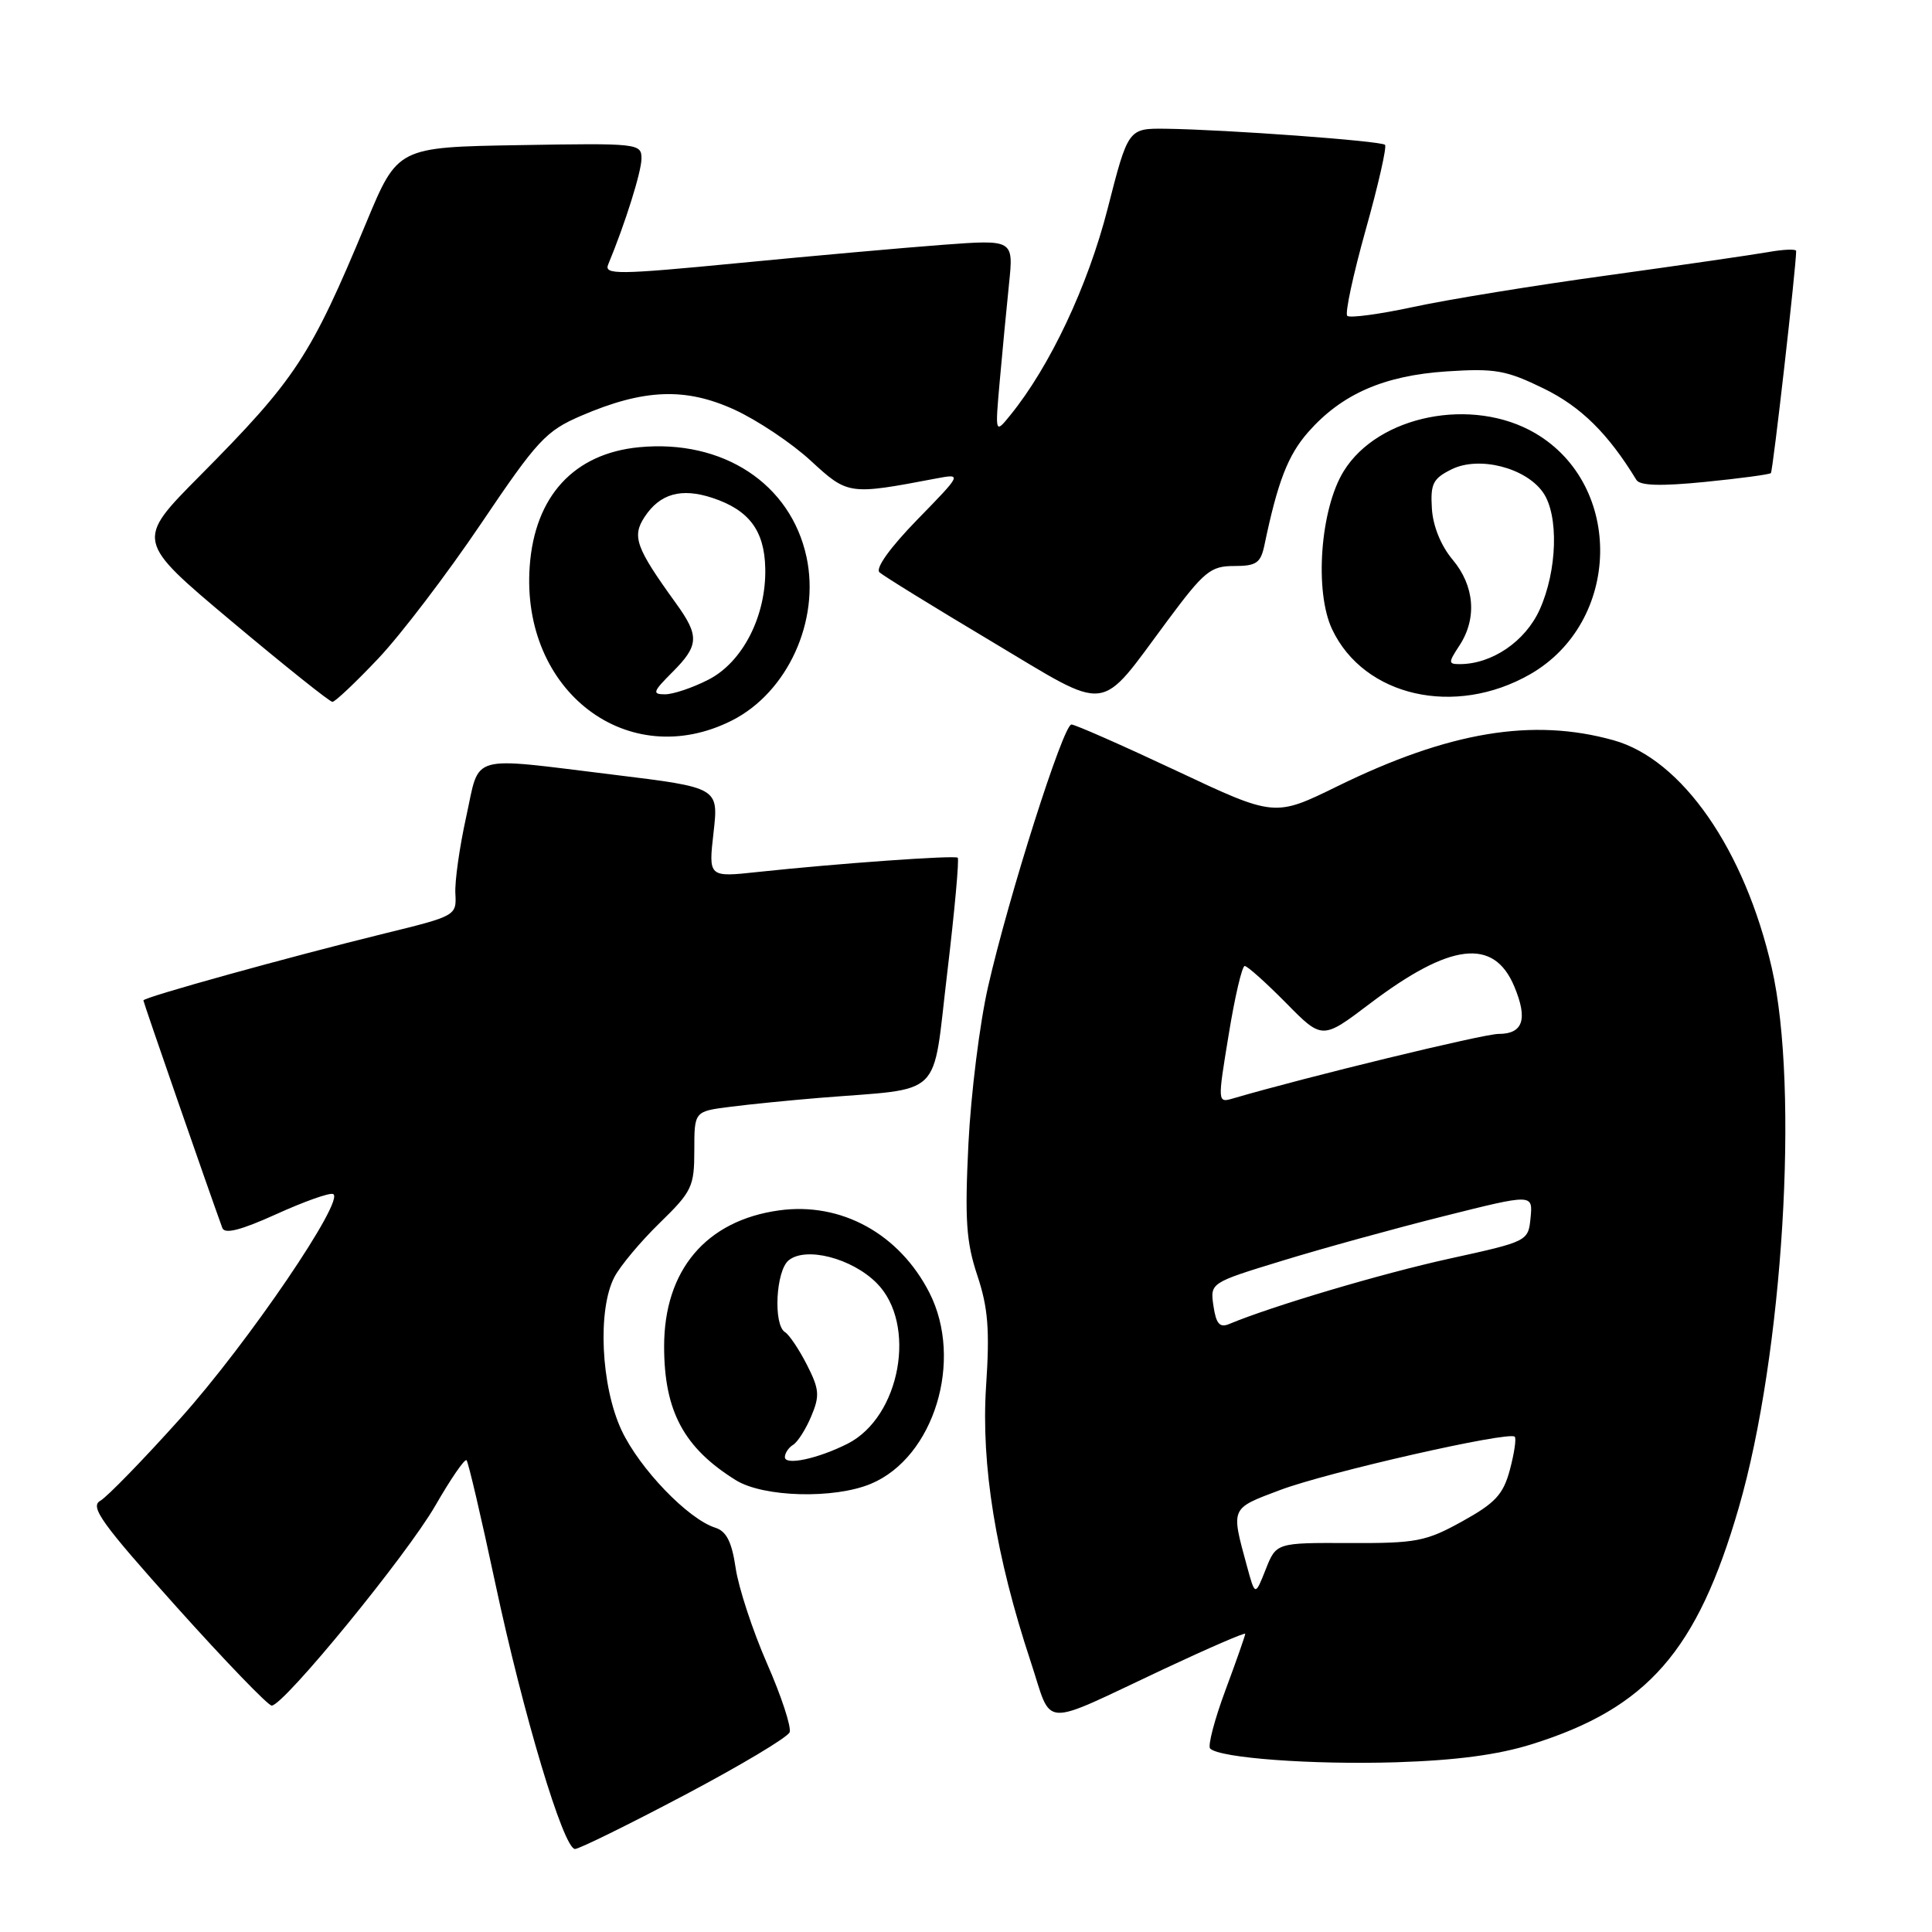 <?xml version="1.0" encoding="UTF-8" standalone="no"?>
<!DOCTYPE svg PUBLIC "-//W3C//DTD SVG 1.1//EN" "http://www.w3.org/Graphics/SVG/1.1/DTD/svg11.dtd" >
<svg xmlns="http://www.w3.org/2000/svg" xmlns:xlink="http://www.w3.org/1999/xlink" version="1.1" viewBox="0 0 256 256">
 <g >
 <path fill="currentColor"
d=" M 90.66 237.88 C 98.08 233.96 104.37 230.21 104.63 229.53 C 104.88 228.86 103.54 224.75 101.63 220.41 C 99.73 216.06 97.86 210.38 97.48 207.78 C 96.97 204.31 96.26 202.90 94.78 202.43 C 91.16 201.28 84.73 194.59 82.35 189.50 C 79.62 183.64 79.15 173.51 81.42 169.20 C 82.20 167.72 84.90 164.49 87.42 162.04 C 91.69 157.88 92.00 157.24 92.00 152.42 C 92.00 147.26 92.00 147.26 96.75 146.66 C 99.36 146.32 104.65 145.80 108.50 145.48 C 125.28 144.11 123.48 145.86 125.51 128.94 C 126.49 120.71 127.12 113.82 126.90 113.65 C 126.47 113.31 111.00 114.41 100.43 115.54 C 93.87 116.25 93.87 116.25 94.55 110.30 C 95.22 104.36 95.22 104.36 81.36 102.66 C 61.83 100.28 63.64 99.76 61.77 108.25 C 60.89 112.24 60.24 116.82 60.34 118.43 C 60.50 121.32 60.39 121.38 51.00 123.68 C 38.25 126.81 19.00 132.15 19.00 132.56 C 19.00 132.82 27.65 157.75 29.46 162.71 C 29.77 163.56 31.90 163.01 36.55 160.91 C 40.20 159.25 43.60 158.03 44.12 158.21 C 45.89 158.80 32.86 177.96 23.92 187.92 C 18.98 193.43 14.19 198.35 13.28 198.87 C 11.88 199.65 13.49 201.88 23.37 212.90 C 29.83 220.10 35.52 226.00 36.00 226.00 C 37.59 226.00 53.92 206.05 57.69 199.49 C 59.73 195.95 61.58 193.25 61.82 193.49 C 62.05 193.72 63.76 201.02 65.61 209.71 C 69.33 227.18 74.67 245.00 76.19 245.00 C 76.73 245.00 83.24 241.80 90.66 237.88 Z  M 203.00 231.11 C 218.31 226.31 224.89 218.78 230.40 199.76 C 236.27 179.49 238.43 144.22 234.77 128.26 C 231.18 112.58 222.88 100.62 213.81 98.09 C 203.10 95.09 191.99 96.94 177.20 104.19 C 168.90 108.26 168.90 108.26 155.88 102.13 C 148.71 98.76 142.45 96.00 141.97 96.00 C 140.89 96.00 133.65 118.76 130.92 130.76 C 129.82 135.57 128.65 144.93 128.32 151.58 C 127.83 161.61 128.02 164.56 129.50 169.00 C 130.93 173.29 131.16 176.21 130.66 183.69 C 129.98 194.10 131.94 206.19 136.58 220.20 C 139.53 229.10 137.53 228.99 154.25 221.14 C 160.16 218.37 165.00 216.27 165.00 216.49 C 165.00 216.71 163.82 220.08 162.37 223.98 C 160.92 227.88 160.02 231.35 160.35 231.69 C 161.61 232.95 173.87 233.85 185.00 233.51 C 192.95 233.26 198.51 232.52 203.00 231.11 Z  M 115.40 196.61 C 123.77 193.11 127.71 180.24 123.15 171.29 C 119.16 163.48 111.46 159.25 103.25 160.38 C 93.57 161.71 88.00 168.29 88.00 178.40 C 88.00 186.98 90.61 191.85 97.50 196.13 C 101.15 198.40 110.52 198.65 115.40 196.61 Z  M 97.00 95.46 C 104.36 91.73 108.68 82.26 106.87 73.82 C 104.78 64.09 95.79 58.19 84.68 59.26 C 76.06 60.09 70.86 65.74 70.19 75.02 C 68.99 91.59 83.22 102.43 97.00 95.46 Z  M 50.13 87.25 C 53.12 84.09 59.24 76.05 63.73 69.40 C 71.20 58.32 72.33 57.10 77.01 55.09 C 85.29 51.53 90.81 51.31 97.31 54.28 C 100.36 55.68 104.91 58.72 107.43 61.05 C 112.36 65.59 112.48 65.60 124.00 63.41 C 127.50 62.75 127.50 62.75 121.54 68.86 C 117.92 72.58 115.96 75.32 116.54 75.84 C 117.07 76.32 123.72 80.42 131.31 84.95 C 147.33 94.51 145.40 94.74 154.69 82.25 C 159.56 75.70 160.41 75.00 163.52 75.00 C 166.47 75.00 167.04 74.61 167.54 72.25 C 169.30 63.82 170.65 60.33 173.33 57.27 C 177.78 52.21 183.37 49.76 191.72 49.21 C 198.12 48.79 199.59 49.06 204.55 51.48 C 209.48 53.89 213.08 57.44 216.83 63.59 C 217.30 64.36 220.06 64.44 225.90 63.86 C 230.53 63.40 234.46 62.87 234.65 62.69 C 234.92 62.42 238.00 35.34 238.00 33.26 C 238.00 32.97 236.31 33.04 234.25 33.41 C 232.19 33.77 222.62 35.16 213.00 36.49 C 203.38 37.81 191.81 39.69 187.30 40.67 C 182.79 41.64 178.84 42.17 178.52 41.85 C 178.19 41.53 179.30 36.40 180.96 30.46 C 182.63 24.52 183.78 19.45 183.52 19.19 C 183.00 18.67 162.47 17.17 154.50 17.06 C 149.49 17.00 149.49 17.00 146.76 27.68 C 144.14 37.90 139.12 48.55 133.88 55.00 C 131.85 57.50 131.85 57.50 132.47 50.50 C 132.81 46.65 133.37 40.85 133.70 37.62 C 134.31 31.74 134.31 31.74 124.91 32.44 C 119.73 32.83 107.50 33.92 97.72 34.87 C 81.81 36.41 80.01 36.42 80.59 35.04 C 82.83 29.65 85.00 22.75 85.00 21.00 C 85.00 19.01 84.55 18.96 68.84 19.23 C 52.69 19.50 52.69 19.50 48.53 29.50 C 41.14 47.27 39.20 50.22 26.46 63.07 C 17.96 71.64 17.96 71.64 30.68 82.32 C 37.68 88.19 43.69 93.00 44.05 93.00 C 44.40 93.00 47.14 90.41 50.13 87.25 Z  M 202.72 89.36 C 214.81 82.46 215.21 64.31 203.42 57.40 C 195.12 52.54 182.63 55.01 178.05 62.43 C 174.94 67.45 174.14 78.39 176.52 83.40 C 180.74 92.30 192.77 95.04 202.72 89.36 Z  M 165.22 207.50 C 163.10 199.70 163.00 199.93 169.61 197.44 C 175.86 195.08 199.94 189.61 200.71 190.37 C 200.94 190.61 200.65 192.57 200.07 194.74 C 199.19 198.03 198.14 199.16 193.75 201.59 C 188.94 204.25 187.68 204.50 178.81 204.46 C 169.11 204.42 169.11 204.42 167.71 207.96 C 166.31 211.50 166.31 211.50 165.22 207.50 Z  M 160.79 173.05 C 160.34 169.98 160.34 169.98 169.92 167.05 C 175.19 165.43 184.81 162.78 191.31 161.15 C 203.11 158.19 203.11 158.19 202.81 161.34 C 202.50 164.48 202.48 164.49 192.00 166.79 C 183.05 168.76 168.53 173.07 162.87 175.44 C 161.62 175.96 161.14 175.42 160.79 173.05 Z  M 162.81 137.08 C 163.62 132.08 164.58 128.00 164.93 128.00 C 165.29 128.00 167.74 130.20 170.39 132.88 C 175.20 137.77 175.20 137.77 181.51 132.99 C 192.18 124.91 197.94 124.23 200.65 130.71 C 202.47 135.06 201.82 137.00 198.56 137.00 C 196.56 137.00 173.15 142.69 163.41 145.54 C 161.32 146.15 161.32 146.14 162.81 137.08 Z  M 104.00 193.08 C 104.00 192.55 104.49 191.81 105.10 191.44 C 105.70 191.07 106.79 189.36 107.50 187.65 C 108.64 184.94 108.57 184.08 106.92 180.84 C 105.88 178.80 104.57 176.85 104.01 176.51 C 102.45 175.54 102.80 168.41 104.49 167.01 C 106.75 165.14 112.85 166.70 116.15 170.00 C 121.56 175.41 119.32 187.77 112.29 191.31 C 108.36 193.29 104.00 194.22 104.00 193.08 Z  M 89.08 89.08 C 92.64 85.52 92.70 84.26 89.54 79.90 C 84.25 72.57 83.71 71.09 85.41 68.50 C 87.44 65.41 90.27 64.61 94.39 65.97 C 99.24 67.57 101.29 70.29 101.40 75.28 C 101.55 81.61 98.41 87.75 93.85 90.07 C 91.78 91.13 89.20 92.00 88.12 92.00 C 86.39 92.00 86.50 91.66 89.08 89.08 Z  M 193.38 85.54 C 195.74 81.95 195.39 77.62 192.48 74.16 C 190.93 72.31 189.87 69.71 189.73 67.37 C 189.53 64.09 189.88 63.40 192.38 62.17 C 196.01 60.40 202.16 61.97 204.46 65.25 C 206.57 68.26 206.35 75.62 204.01 80.79 C 202.10 85.00 197.69 88.00 193.42 88.00 C 191.90 88.00 191.89 87.81 193.38 85.54 Z "/>
</g>
</svg>